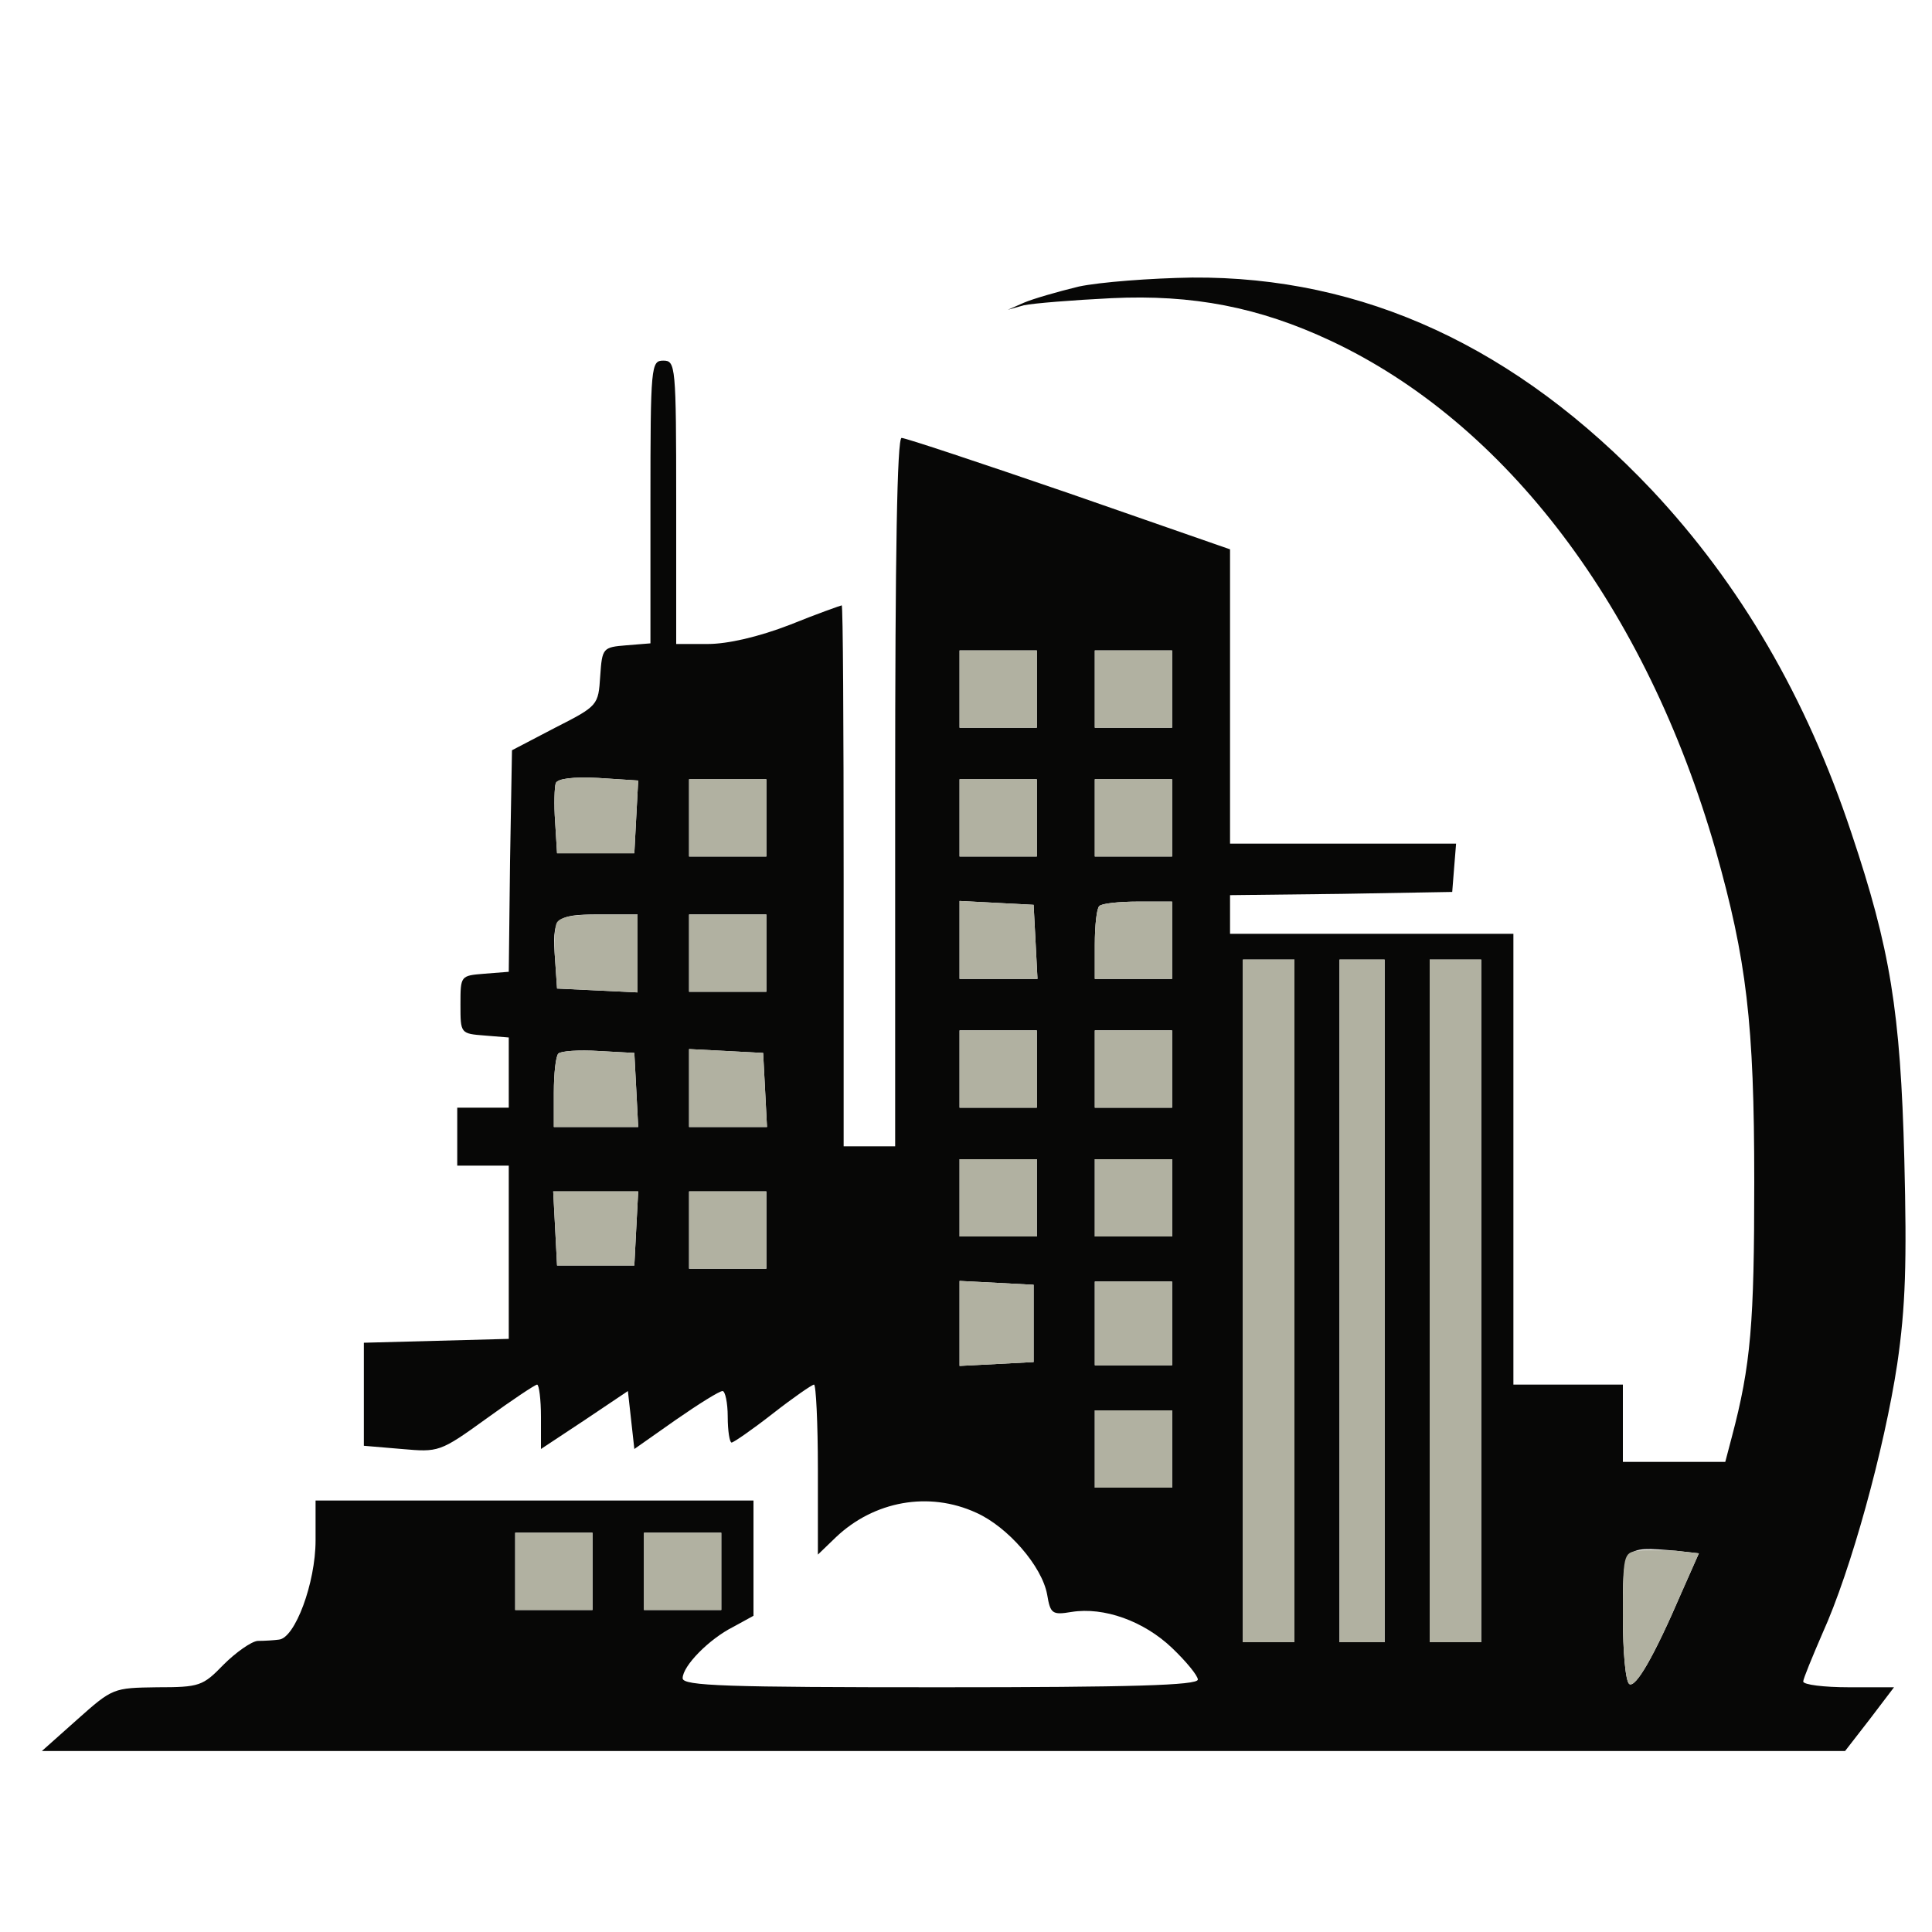 <!--?xml version="1.0" standalone="no"?--><svg version="1.0" xmlns="http://www.w3.org/2000/svg" width="300pt" height="300pt" viewBox="0 0 300 300" preserveAspectRatio="xMidYMid meet">
<g transform="translate(0,300) scale(0.1,-0.1)" fill="#070706" stroke="none">
<path d="M1675 2555 c-33 -8 -71 -19 -85 -25 l-25 -11 25 7 c14 3 75 8 136 11
126 6 229 -14 340 -66 273 -128 490 -415 598 -791 48 -170 60 -268 60 -515 0
-219 -5 -284 -35 -397 l-10 -38 -79 0 -80 0 0 60 0 60 -85 0 -85 0 0 350 0
350 -220 0 -220 0 0 30 0 30 173 2 172 3 3 38 3 37 -175 0 -176 0 0 229 0 228
-250 87 c-137 47 -254 86 -260 86 -7 0 -10 -181 -10 -550 l0 -550 -40 0 -40 0
0 420 c0 231 -1 420 -3 420 -1 0 -38 -13 -80 -30 -49 -19 -97 -30 -128 -30
l-49 0 0 220 c0 213 -1 220 -20 220 -19 0 -20 -7 -20 -219 l0 -220 -37 -3
c-37 -3 -38 -4 -41 -48 -3 -45 -3 -46 -70 -80 l-67 -35 -3 -172 -2 -172 -38
-3 c-37 -3 -37 -3 -37 -48 0 -45 0 -45 38 -48 l37 -3 0 -55 0 -54 -40 0 -40 0
0 -45 0 -45 40 0 40 0 0 -135 0 -134 -112 -3 -113 -3 0 -80 0 -80 59 -5 c57
-5 59 -5 131 47 40 29 76 53 79 53 3 0 6 -23 6 -50 l0 -50 68 45 67 45 5 -45
5 -45 64 45 c36 25 68 45 73 45 4 0 8 -18 8 -40 0 -22 3 -40 6 -40 3 0 32 20
64 45 32 25 61 45 64 45 3 0 6 -59 6 -132 l0 -132 28 27 c59 56 144 72 218 38
49 -22 102 -83 110 -127 5 -30 8 -32 38 -27 50 8 112 -14 156 -56 22 -21 40
-43 40 -49 0 -9 -104 -12 -400 -12 -330 0 -400 2 -400 14 0 19 41 61 79 80
l31 17 0 89 0 90 -340 0 -340 0 0 -62 c0 -66 -32 -152 -57 -154 -7 -1 -22 -2
-33 -2 -10 -1 -34 -18 -53 -37 -32 -33 -37 -35 -103 -35 -68 -1 -69 -1 -124
-50 l-55 -49 1400 0 1400 0 38 49 38 50 -70 0 c-39 0 -71 4 -71 9 0 4 14 38
30 75 44 97 96 286 116 418 13 89 15 157 11 318 -6 230 -22 327 -82 506 -70
211 -173 387 -310 533 -210 222 -448 332 -714 330 -64 -1 -143 -7 -176 -14z
m-65 -625 l0 -60 -60 0 -60 0 0 60 0 60 60 0 60 0 0 -60z m210 0 l0 -60 -60 0
-60 0 0 60 0 60 60 0 60 0 0 -60z m-832 -198 l-3 -57 -60 0 -60 0 -3 49 c-2
27 -1 54 1 60 3 7 27 10 66 8 l62 -4 -3 -56z m202 -2 l0 -60 -60 0 -60 0 0 60
0 60 60 0 60 0 0 -60z m420 0 l0 -60 -60 0 -60 0 0 60 0 60 60 0 60 0 0 -60z
m210 0 l0 -60 -60 0 -60 0 0 60 0 60 60 0 60 0 0 -60z m-212 -192 l3 -58 -61
0 -60 0 0 60 0 61 58 -3 57 -3 3 -57z m212 2 l0 -60 -60 0 -60 0 0 53 c0 30 3
57 7 60 3 4 30 7 60 7 l53 0 0 -60z m-830 -20 l0 -61 -62 3 -63 3 -3 44 c-5
66 -1 71 68 71 l60 0 0 -60z m200 0 l0 -60 -60 0 -60 0 0 60 0 60 60 0 60 0 0
-60z m820 -540 l0 -530 -40 0 -40 0 0 530 0 530 40 0 40 0 0 -530z m140 0 l0
-530 -35 0 -35 0 0 530 0 530 35 0 35 0 0 -530z m150 0 l0 -530 -40 0 -40 0 0
530 0 530 40 0 40 0 0 -530z m-690 360 l0 -60 -60 0 -60 0 0 60 0 60 60 0 60
0 0 -60z m210 0 l0 -60 -60 0 -60 0 0 60 0 60 60 0 60 0 0 -60z m-832 -32 l3
-58 -66 0 -65 0 0 53 c0 30 3 57 7 61 4 4 32 6 63 4 l55 -3 3 -57z m200 0 l3
-58 -61 0 -60 0 0 60 0 61 58 -3 57 -3 3 -57z m422 -168 l0 -60 -60 0 -60 0 0
60 0 60 60 0 60 0 0 -60z m210 0 l0 -60 -60 0 -60 0 0 60 0 60 60 0 60 0 0
-60z m-832 -47 l-3 -58 -60 0 -60 0 -3 58 -3 57 66 0 66 0 -3 -57z m202 -3 l0
-60 -60 0 -60 0 0 60 0 60 60 0 60 0 0 -60z m415 -145 l0 -60 -57 -3 -58 -3 0
66 0 66 58 -3 57 -3 0 -60z m215 0 l0 -65 -60 0 -60 0 0 65 0 65 60 0 60 0 0
-65z m0 -195 l0 -60 -60 0 -60 0 0 60 0 60 60 0 60 0 0 -60z m-900 -190 l0
-60 -60 0 -60 0 0 60 0 60 60 0 60 0 0 -60z m200 0 l0 -60 -60 0 -60 0 0 60 0
60 60 0 60 0 0 -60z m1491 -33 c-43 -100 -71 -148 -81 -142 -6 4 -10 51 -10
105 0 110 -1 109 82 102 l36 -4 -27 -61z" id="node1" class="node"></path>
</g>
<g transform="translate(0,300) scale(0.1,-0.1)" fill="#B1B1A1" stroke="none">

<path d="M1490 1930 l0 -60 60 0 60 0 0 60 0 60 -60 0 -60 0 0 -60z" id="node3" class="node"></path>
<path d="M1700 1930 l0 -60 60 0 60 0 0 60 0 60 -60 0 -60 0 0 -60z" id="node4" class="node"></path>
<path d="M863 1784 c-2 -6 -3 -33 -1 -60 l3 -49 60 0 60 0 3 57 3 56 -62 4
c-39 2 -63 -1 -66 -8z" id="node5" class="node"></path>
<path d="M1070 1730 l0 -60 60 0 60 0 0 60 0 60 -60 0 -60 0 0 -60z" id="node6" class="node"></path>
<path d="M1490 1730 l0 -60 60 0 60 0 0 60 0 60 -60 0 -60 0 0 -60z" id="node7" class="node"></path>
<path d="M1700 1730 l0 -60 60 0 60 0 0 60 0 60 -60 0 -60 0 0 -60z" id="node8" class="node"></path>
<path d="M1490 1540 l0 -60 60 0 61 0 -3 58 -3 57 -57 3 -58 3 0 -61z" id="node9" class="node"></path>
<path d="M1707 1593 c-4 -3 -7 -30 -7 -60 l0 -53 60 0 60 0 0 60 0 60 -53 0
c-30 0 -57 -3 -60 -7z" id="node10" class="node"></path>
<path d="M864 1566 c-3 -7 -4 -33 -2 -57 l3 -44 63 -3 62 -3 0 61 0 60 -60 0
c-42 0 -62 -4 -66 -14z" id="node11" class="node"></path>
<path d="M1070 1520 l0 -60 60 0 60 0 0 60 0 60 -60 0 -60 0 0 -60z" id="node12" class="node"></path>
<path d="M1930 980 l0 -530 40 0 40 0 0 530 0 530 -40 0 -40 0 0 -530z" id="node13" class="node"></path>
<path d="M2080 980 l0 -530 35 0 35 0 0 530 0 530 -35 0 -35 0 0 -530z" id="node14" class="node"></path>
<path d="M2220 980 l0 -530 40 0 40 0 0 530 0 530 -40 0 -40 0 0 -530z" id="node15" class="node"></path>
<path d="M1490 1340 l0 -60 60 0 60 0 0 60 0 60 -60 0 -60 0 0 -60z" id="node16" class="node"></path>
<path d="M1700 1340 l0 -60 60 0 60 0 0 60 0 60 -60 0 -60 0 0 -60z" id="node17" class="node"></path>
<path d="M867 1364 c-4 -4 -7 -31 -7 -61 l0 -53 65 0 66 0 -3 58 -3 57 -55 3
c-31 2 -59 0 -63 -4z" id="node18" class="node"></path>
<path d="M1070 1310 l0 -60 60 0 61 0 -3 58 -3 57 -57 3 -58 3 0 -61z" id="node19" class="node"></path>
<path d="M1490 1140 l0 -60 60 0 60 0 0 60 0 60 -60 0 -60 0 0 -60z" id="node20" class="node"></path>
<path d="M1700 1140 l0 -60 60 0 60 0 0 60 0 60 -60 0 -60 0 0 -60z" id="node21" class="node"></path>
<path d="M862 1093 l3 -58 60 0 60 0 3 58 3 57 -66 0 -66 0 3 -57z" id="node22" class="node"></path>
<path d="M1070 1090 l0 -60 60 0 60 0 0 60 0 60 -60 0 -60 0 0 -60z" id="node23" class="node"></path>
<path d="M1490 945 l0 -66 58 3 57 3 0 60 0 60 -57 3 -58 3 0 -66z" id="node24" class="node"></path>
<path d="M1700 945 l0 -65 60 0 60 0 0 65 0 65 -60 0 -60 0 0 -65z" id="node25" class="node"></path>
<path d="M1700 750 l0 -60 60 0 60 0 0 60 0 60 -60 0 -60 0 0 -60z" id="node26" class="node"></path>
<path d="M800 560 l0 -60 60 0 60 0 0 60 0 60 -60 0 -60 0 0 -60z" id="node27" class="node"></path>
<path d="M1000 560 l0 -60 60 0 60 0 0 60 0 60 -60 0 -60 0 0 -60z" id="node28" class="node"></path>
<path d="M2543 592 c-22 -3 -23 -7 -23 -102 0 -54 4 -101 10 -105 10 -6 38 42
81 142 l27 61 -36 4 c-21 1 -47 2 -59 0z" id="node29" class="node"></path>
</g>
</svg>